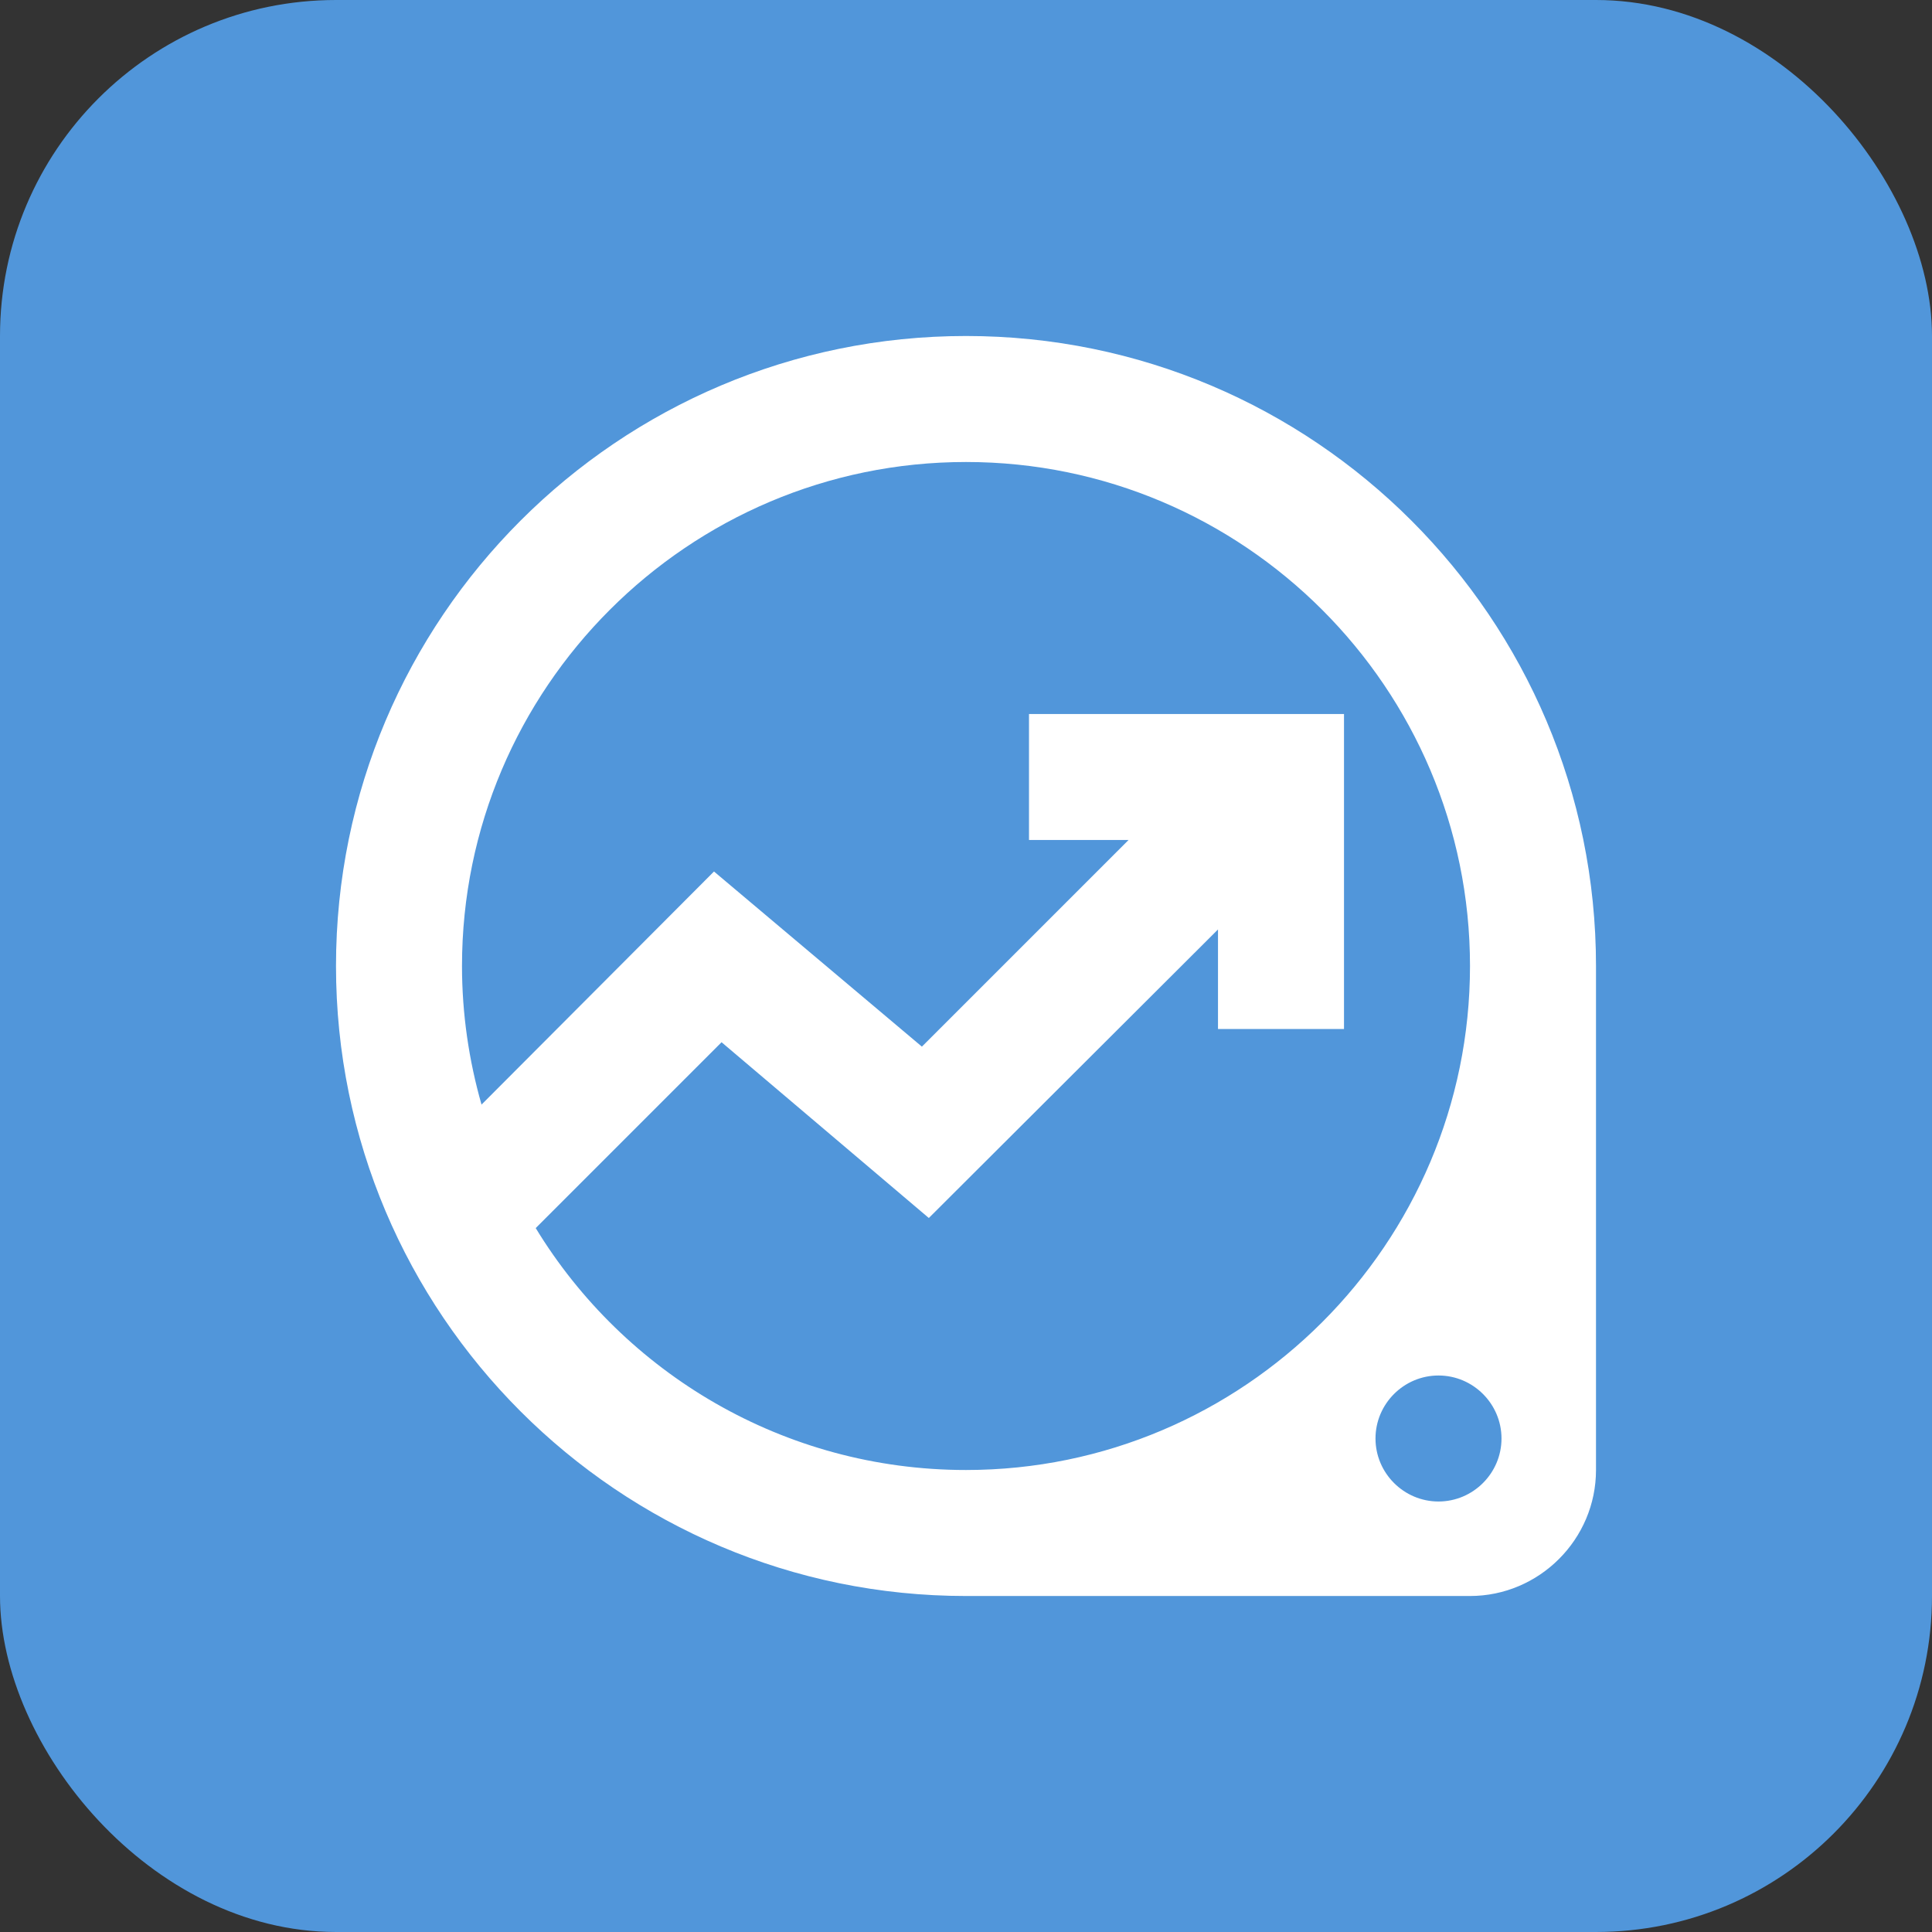 <svg width="46" height="46" viewBox="0 0 46 46" fill="none" xmlns="http://www.w3.org/2000/svg">
<rect x="0" y="0" width="46" height="46" fill="#333333" stroke="none"/>
<rect width="46" height="46" rx="8" fill="#5196DA"/>
<g clip-path="url(#clip0_2146_902)">
<path d="M23 8C14.72 8 8 14.72 8 23C8 31.28 14.72 38 23 38H35C36.65 38 38 36.65 38 35V23C38 14.72 31.28 8 23 8ZM23 35C18.665 35 14.855 32.69 12.755 29.24L17.18 24.815L22.115 29L29 22.13V24.5H32V17H24.5V20H26.87L21.95 24.92L17 20.75L11.465 26.3C11.165 25.25 11 24.14 11 23C11 16.385 16.385 11 23 11C29.615 11 35 16.385 35 23C35 29.615 29.615 35 23 35ZM34.25 35.75C33.425 35.75 32.75 35.075 32.75 34.25C32.75 33.425 33.425 32.75 34.25 32.75C35.075 32.75 35.75 33.425 35.75 34.25C35.75 35.075 35.075 35.75 34.25 35.75Z" fill="white"/>
</g>
<defs>
<clipPath id="clip0_2146_902">
<rect width="36" height="36" fill="white" transform="translate(5 5)"/>
</clipPath>
</defs>
</svg>
